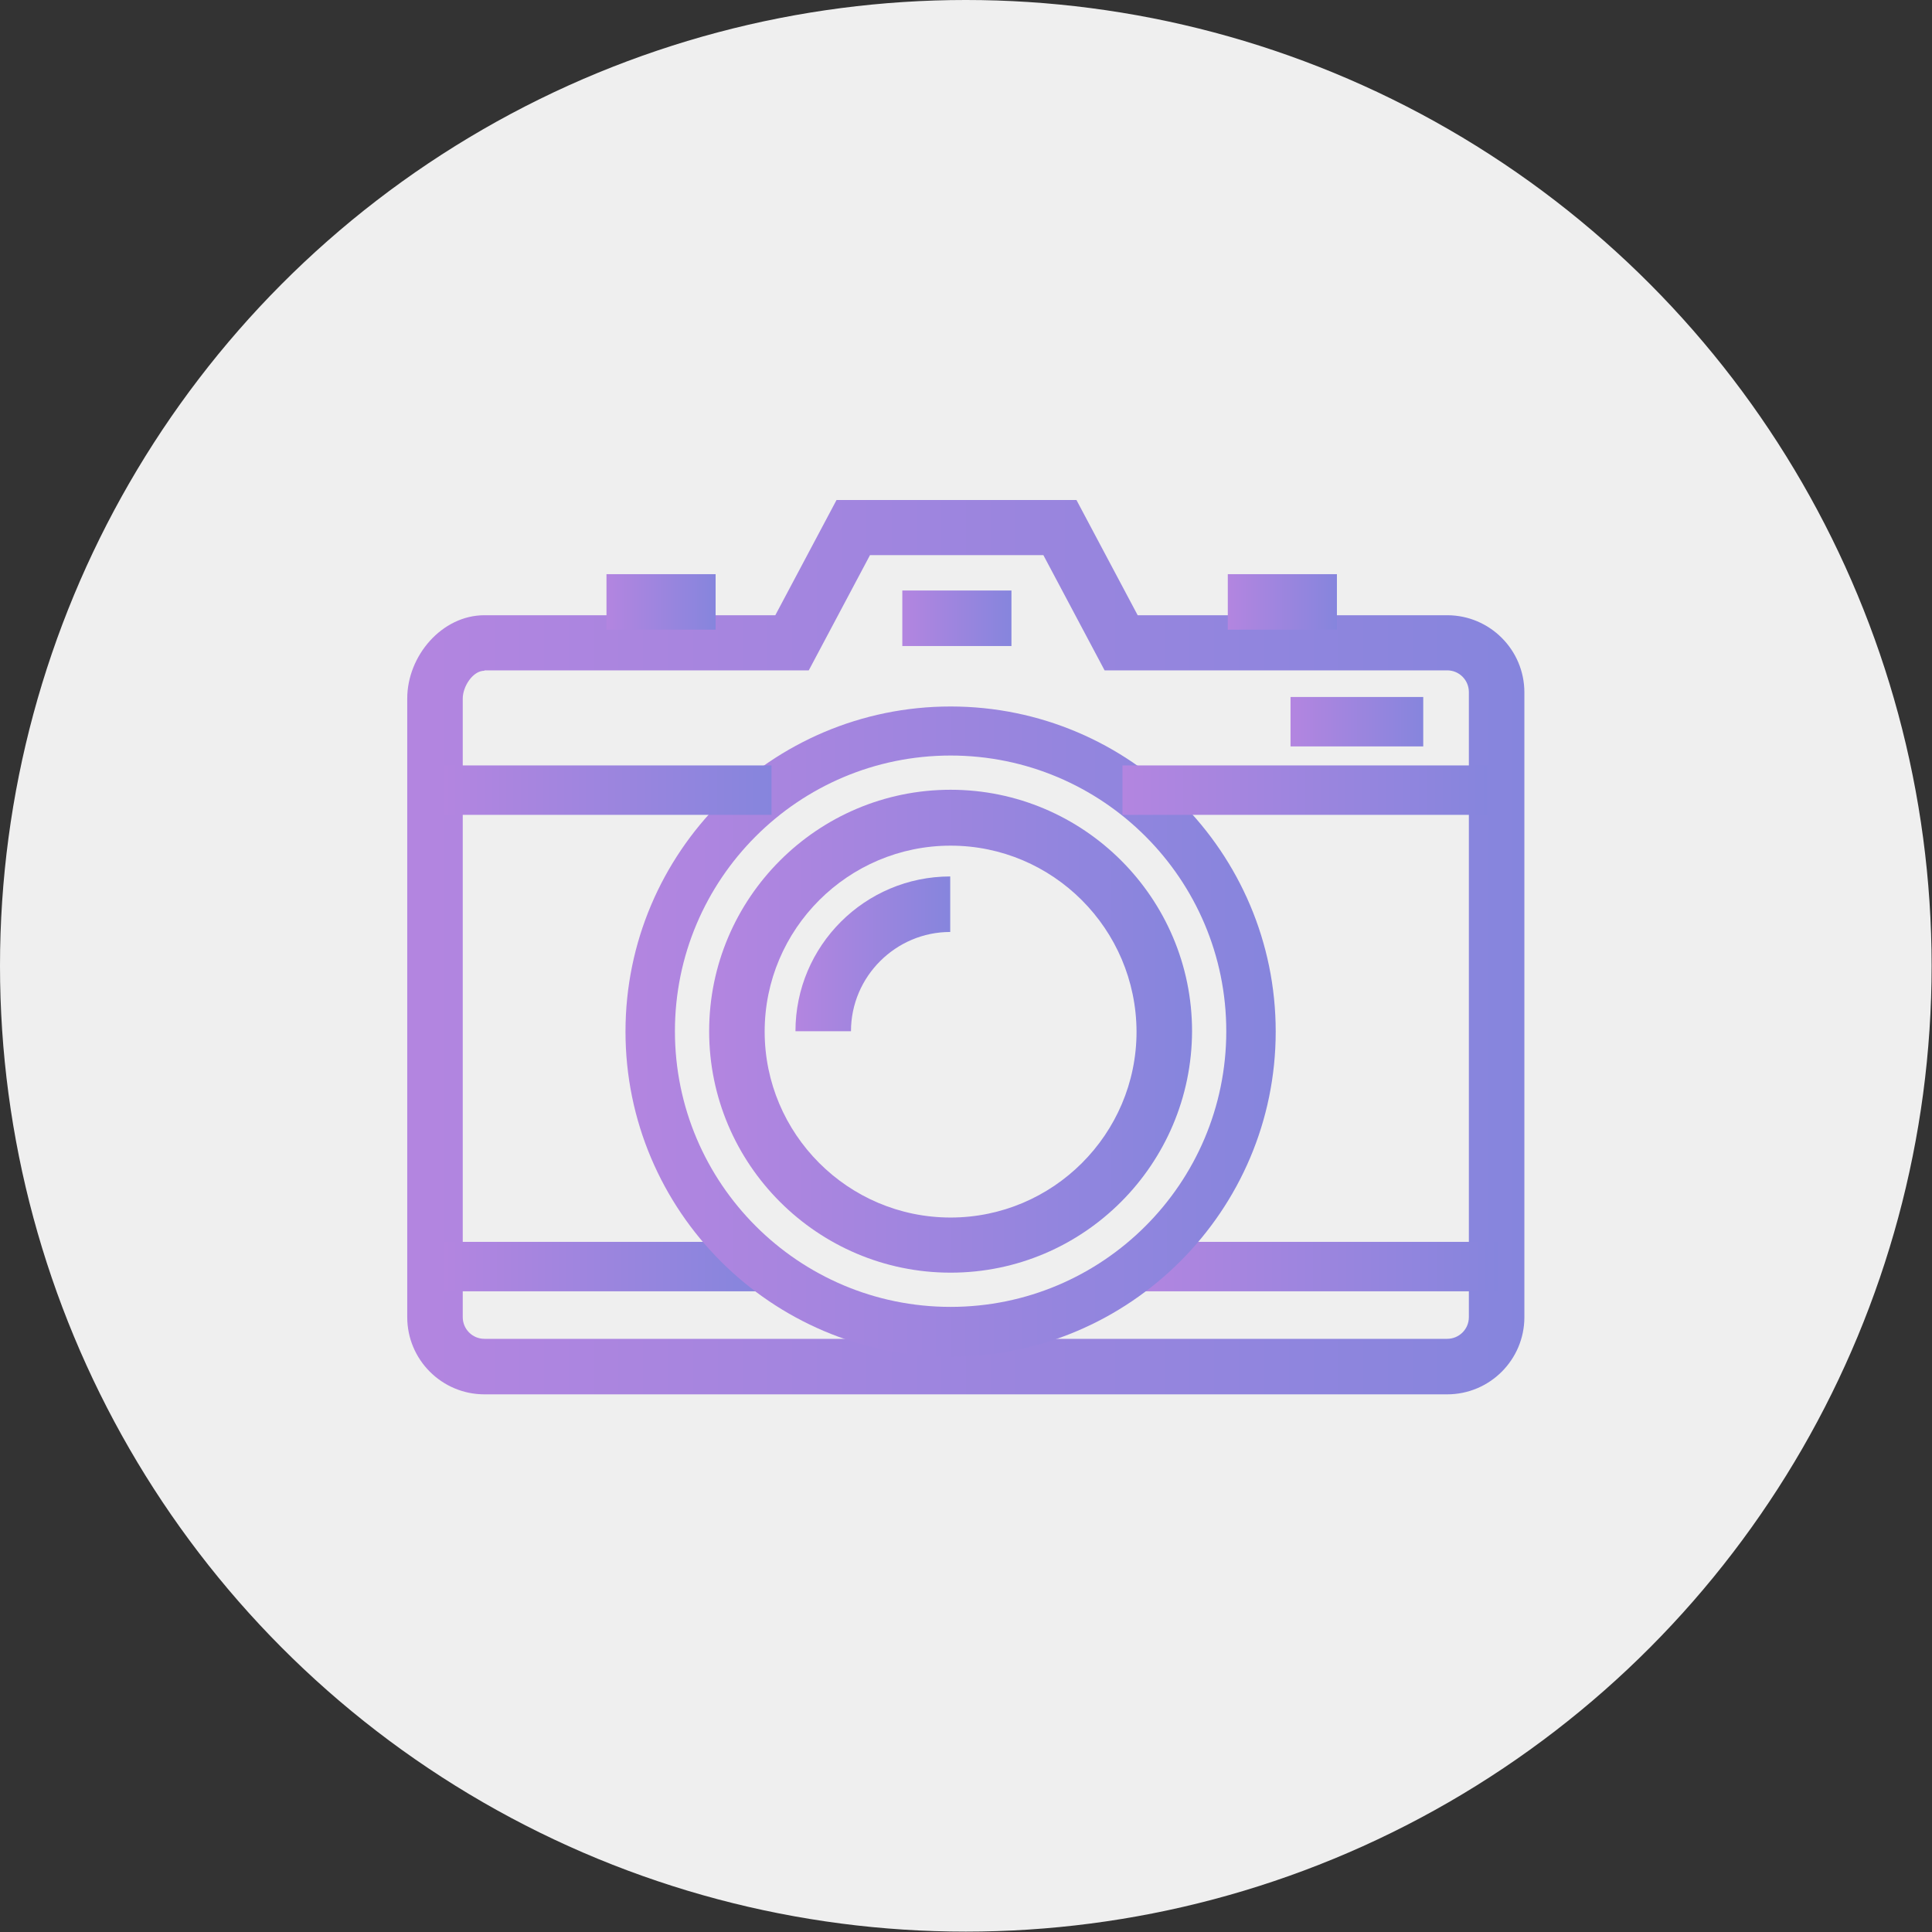 <?xml version="1.0" encoding="utf-8"?>
<!-- Generator: Adobe Illustrator 23.0.3, SVG Export Plug-In . SVG Version: 6.00 Build 0)  -->
<svg version="1.1" id="Режим_изоляции"
	 xmlns="http://www.w3.org/2000/svg" xmlns:xlink="http://www.w3.org/1999/xlink" x="0px" y="0px" viewBox="0 0 50.81 50.81"
	 enable-background="new 0 0 50.81 50.81" xml:space="preserve">
<rect x="0" y="0" width="50.81" height="50.81" fill="#333333" stroke="none"/>
<circle fill="#EFEFEF" cx="25.4" cy="25.4" r="25.4"/>
<g>
	<g>
		<g>
			<linearGradient id="SVGID_1_" gradientUnits="userSpaceOnUse" x1="10.712" y1="24.908" x2="40.094" y2="24.908">
				<stop  offset="0" style="stop-color:#B385E0"/>
				<stop  offset="1" style="stop-color:#8685DD"/>
			</linearGradient>
			<path fill="url(#SVGID_1_)" d="M38.06,36.67H12.74c-1.12,0-2.03-0.91-2.03-2.03V18.37c0-1.12,0.91-2.19,2.03-2.19h7.65L22,13.15
				h6.31l1.61,3.03h8.14c1.12,0,2.03,0.91,2.03,2.03v16.43C40.09,35.76,39.18,36.67,38.06,36.67z M12.74,17.64
				c-0.31,0-0.57,0.42-0.57,0.73v16.27c0,0.31,0.25,0.57,0.57,0.57h25.32c0.31,0,0.57-0.25,0.57-0.57V18.2
				c0-0.31-0.25-0.57-0.57-0.57h-9.01l-1.61-3.03h-4.56l-1.61,3.03H12.74z"/>
		</g>
		<g>
			<linearGradient id="SVGID_2_" gradientUnits="userSpaceOnUse" x1="18.65" y1="27.124" x2="31.343" y2="27.124">
				<stop  offset="0" style="stop-color:#B385E0"/>
				<stop  offset="1" style="stop-color:#8685DD"/>
			</linearGradient>
			<path fill="url(#SVGID_2_)" d="M25,33.47c-3.5,0-6.35-2.85-6.35-6.35c0-3.5,2.85-6.35,6.35-6.35c3.5,0,6.35,2.85,6.35,6.35
				C31.34,30.62,28.5,33.47,25,33.47z M25,22.24c-2.69,0-4.89,2.19-4.89,4.89c0,2.69,2.19,4.89,4.89,4.89
				c2.69,0,4.89-2.19,4.89-4.89C29.88,24.43,27.69,22.24,25,22.24z"/>
		</g>
		<g>
			<linearGradient id="SVGID_3_" gradientUnits="userSpaceOnUse" x1="20.924" y1="25.087" x2="24.997" y2="25.087">
				<stop  offset="0" style="stop-color:#B385E0"/>
				<stop  offset="1" style="stop-color:#8685DD"/>
			</linearGradient>
			<path fill="url(#SVGID_3_)" d="M22.38,27.12h-1.46c0-2.25,1.83-4.07,4.07-4.07v1.46C23.56,24.51,22.38,25.68,22.38,27.12z"/>
		</g>
		<g>
			<linearGradient id="SVGID_4_" gradientUnits="userSpaceOnUse" x1="15.949" y1="15.827" x2="18.816" y2="15.827">
				<stop  offset="0" style="stop-color:#B385E0"/>
				<stop  offset="1" style="stop-color:#8685DD"/>
			</linearGradient>
			<rect x="15.95" y="15.1" fill="url(#SVGID_4_)" width="2.87" height="1.46"/>
		</g>
		<g>
			<linearGradient id="SVGID_5_" gradientUnits="userSpaceOnUse" x1="32.29" y1="15.827" x2="35.158" y2="15.827">
				<stop  offset="0" style="stop-color:#B385E0"/>
				<stop  offset="1" style="stop-color:#8685DD"/>
			</linearGradient>
			<rect x="32.29" y="15.1" fill="url(#SVGID_5_)" width="2.87" height="1.46"/>
		</g>
		<g>
			<linearGradient id="SVGID_6_" gradientUnits="userSpaceOnUse" x1="23.725" y1="16.259" x2="26.593" y2="16.259">
				<stop  offset="0" style="stop-color:#B385E0"/>
				<stop  offset="1" style="stop-color:#8685DD"/>
			</linearGradient>
			<rect x="23.73" y="15.53" fill="url(#SVGID_6_)" width="2.87" height="1.46"/>
		</g>
	</g>
	<g>
		<linearGradient id="SVGID_7_" gradientUnits="userSpaceOnUse" x1="29.68" y1="33.308" x2="39.393" y2="33.308">
			<stop  offset="0" style="stop-color:#B385E0"/>
			<stop  offset="1" style="stop-color:#8685DD"/>
		</linearGradient>
		<rect x="29.68" y="32.66" fill="url(#SVGID_7_)" width="9.71" height="1.3"/>
	</g>
	<g>
		<linearGradient id="SVGID_8_" gradientUnits="userSpaceOnUse" x1="11.688" y1="33.308" x2="19.913" y2="33.308">
			<stop  offset="0" style="stop-color:#B385E0"/>
			<stop  offset="1" style="stop-color:#8685DD"/>
		</linearGradient>
		<rect x="11.69" y="32.66" fill="url(#SVGID_8_)" width="8.22" height="1.3"/>
	</g>
	<g>
		<linearGradient id="SVGID_9_" gradientUnits="userSpaceOnUse" x1="16.445" y1="27.124" x2="33.549" y2="27.124">
			<stop  offset="0" style="stop-color:#B385E0"/>
			<stop  offset="1" style="stop-color:#8685DD"/>
		</linearGradient>
		<path fill="url(#SVGID_9_)" d="M25,35.68c-4.72,0-8.55-3.84-8.55-8.55c0-4.72,3.84-8.55,8.55-8.55c4.72,0,8.55,3.84,8.55,8.55
			C33.55,31.84,29.71,35.68,25,35.68z M25,19.87c-4,0-7.25,3.25-7.25,7.25c0,4,3.25,7.25,7.25,7.25c4,0,7.25-3.25,7.25-7.25
			C32.25,23.12,29,19.87,25,19.87z"/>
	</g>
	<g>
		<linearGradient id="SVGID_10_" gradientUnits="userSpaceOnUse" x1="11.688" y1="20.777" x2="20.288" y2="20.777">
			<stop  offset="0" style="stop-color:#B385E0"/>
			<stop  offset="1" style="stop-color:#8685DD"/>
		</linearGradient>
		<rect x="11.69" y="20.13" fill="url(#SVGID_10_)" width="8.6" height="1.3"/>
	</g>
	<g>
		<linearGradient id="SVGID_11_" gradientUnits="userSpaceOnUse" x1="29.517" y1="20.777" x2="39.119" y2="20.777">
			<stop  offset="0" style="stop-color:#B385E0"/>
			<stop  offset="1" style="stop-color:#8685DD"/>
		</linearGradient>
		<rect x="29.52" y="20.13" fill="url(#SVGID_11_)" width="9.6" height="1.3"/>
	</g>
	<g>
		<linearGradient id="SVGID_12_" gradientUnits="userSpaceOnUse" x1="33.941" y1="18.983" x2="37.431" y2="18.983">
			<stop  offset="0" style="stop-color:#B385E0"/>
			<stop  offset="1" style="stop-color:#8685DD"/>
		</linearGradient>
		<rect x="33.94" y="18.33" fill="url(#SVGID_12_)" width="3.49" height="1.3"/>
	</g>
</g>
</svg>
